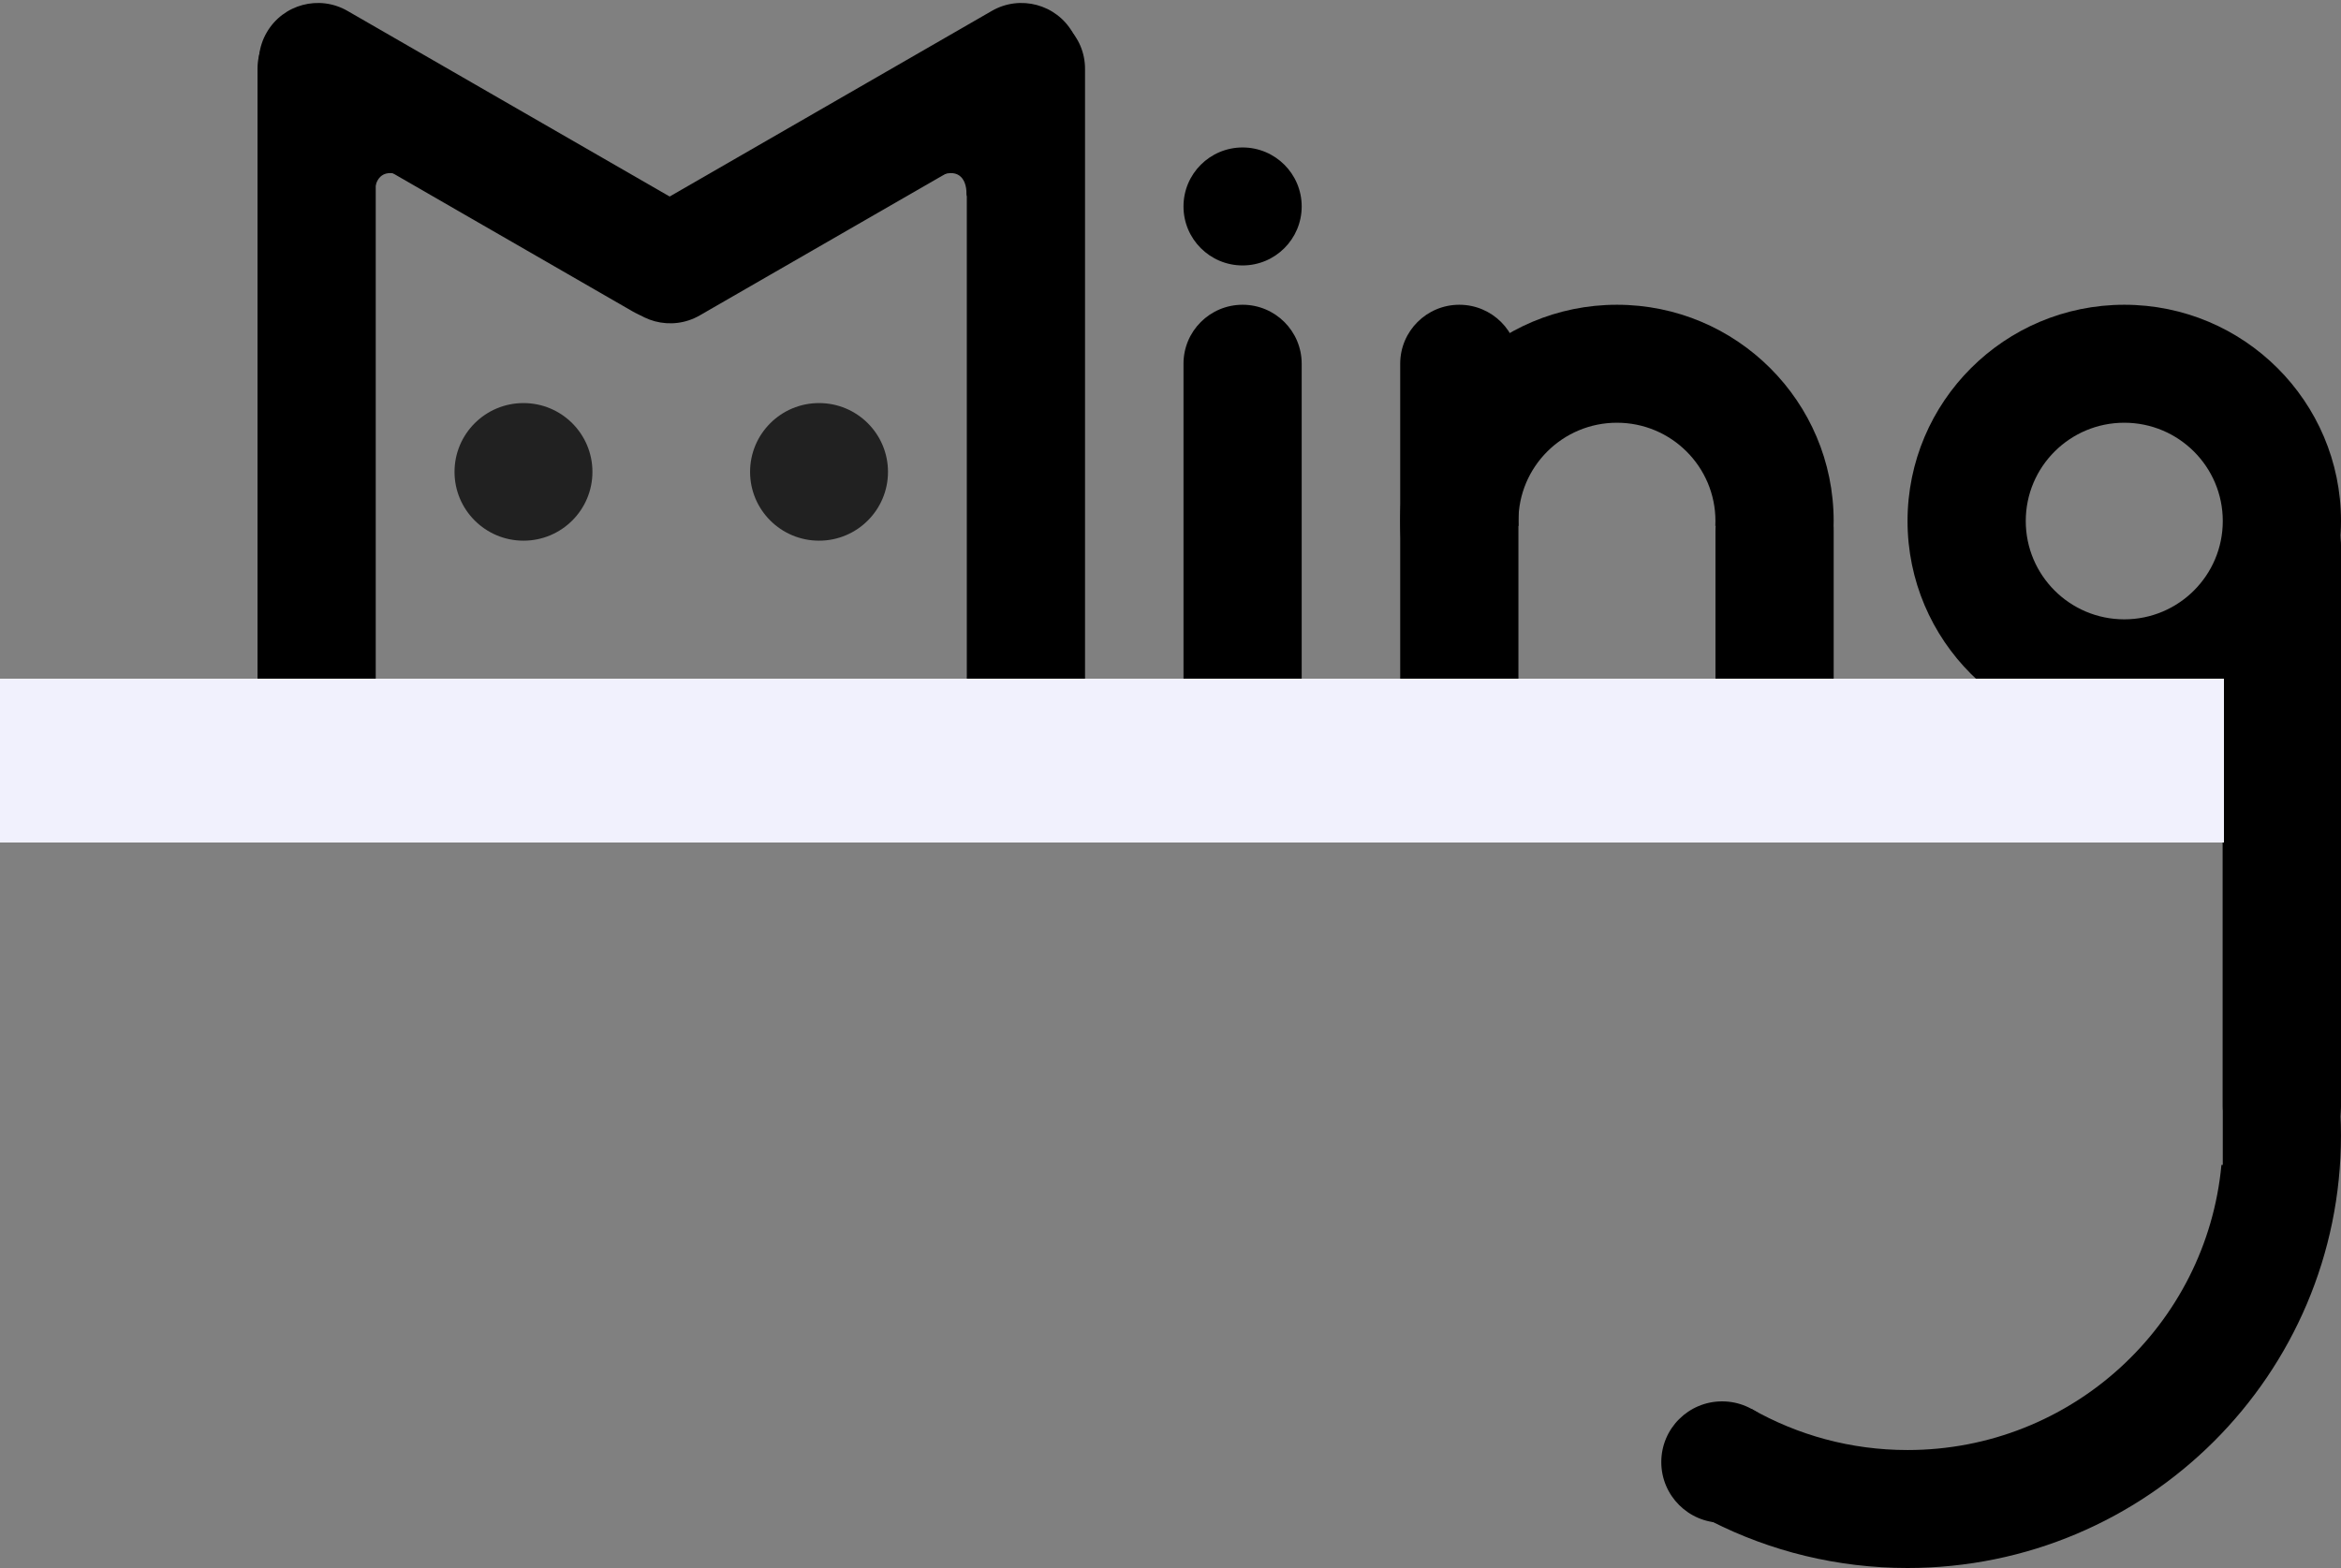 <svg width="100" height="67" viewBox="0 0 100 67" fill="none" xmlns="http://www.w3.org/2000/svg">
<rect x="0" y="0" width="100" height="67" fill="#808080" stroke="none"/>
<g clip-path="url(#clip0_5796_12590)">
<path d="M11 2.94C11 1.548 12.13 0.42 13.525 0.42C14.919 0.42 16.05 1.548 16.05 2.94V28.984C16.05 30.376 14.919 31.505 13.525 31.505C12.13 31.505 11 30.376 11 28.984V2.94Z" fill="currentColor"/>
<path d="M12.318 4.831C11.11 4.135 10.696 2.593 11.393 1.388C12.091 0.182 13.635 -0.231 14.842 0.465L29.559 8.947C30.767 9.643 31.18 11.184 30.483 12.39C29.786 13.595 28.242 14.008 27.034 13.312L12.318 4.831Z" fill="currentColor"/>
<path d="M44.894 4.831C46.102 4.135 46.515 2.593 45.818 1.388C45.121 0.182 43.577 -0.231 42.369 0.465L27.366 9.112C26.159 9.808 25.745 11.349 26.442 12.555C27.139 13.76 28.684 14.173 29.891 13.477L44.894 4.831Z" fill="currentColor"/>
<path d="M41.299 2.94C41.299 1.548 42.429 0.42 43.824 0.42C45.218 0.42 46.349 1.548 46.349 2.94V28.984C46.349 30.376 45.218 31.505 43.824 31.505C42.429 31.505 41.299 30.376 41.299 28.984V2.94Z" fill="currentColor"/>
<path d="M22.362 23.103C23.988 23.103 25.307 21.787 25.307 20.163C25.307 18.539 23.988 17.223 22.362 17.223C20.735 17.223 19.416 18.539 19.416 20.163C19.416 21.787 20.735 23.103 22.362 23.103Z" fill="#212121"/>
<path d="M34.987 23.103C36.614 23.103 37.932 21.787 37.932 20.163C37.932 18.539 36.614 17.223 34.987 17.223C33.36 17.223 32.041 18.539 32.041 20.163C32.041 21.787 33.36 23.103 34.987 23.103Z" fill="#212121"/>
<path d="M40.949 4.719C40.963 5.357 42.349 6.581 42.988 6.567C43.627 6.554 41.302 8.934 41.288 8.296C41.288 7.573 40.877 7.141 40.035 7.561C39.404 7.666 40.936 4.082 40.949 4.719Z" fill="currentColor"/>
<path d="M16.341 4.719C16.327 5.357 14.941 6.581 14.303 6.567C13.664 6.554 15.988 8.934 16.002 8.296C16.002 7.573 16.413 7.141 17.255 7.561C17.886 7.666 16.354 4.082 16.341 4.719Z" fill="currentColor"/>
<path d="M53.08 11.342C54.474 11.342 55.604 10.213 55.604 8.821C55.604 7.429 54.474 6.301 53.08 6.301C51.685 6.301 50.555 7.429 50.555 8.821C50.555 10.213 51.685 11.342 53.08 11.342Z" fill="currentColor"/>
<path d="M50.555 15.542C50.555 14.15 51.685 13.022 53.08 13.022C54.474 13.022 55.604 14.15 55.604 15.542V28.984C55.604 30.376 54.474 31.505 53.08 31.505C51.685 31.505 50.555 30.376 50.555 28.984V15.542Z" fill="currentColor"/>
<path d="M94.951 23.314C94.951 21.922 96.082 20.793 97.476 20.793C98.87 20.793 100.001 21.922 100.001 23.314V47.257C100.001 48.649 98.87 49.777 97.476 49.777C96.082 49.777 94.951 48.649 94.951 47.257V23.314Z" fill="currentColor"/>
<path fill-rule="evenodd" clip-rule="evenodd" d="M90.742 31.505C95.855 31.505 100 27.367 100 22.263C100 17.16 95.855 13.022 90.742 13.022C85.629 13.022 81.484 17.16 81.484 22.263C81.484 27.367 85.629 31.505 90.742 31.505ZM90.742 26.464C93.066 26.464 94.95 24.583 94.95 22.263C94.95 19.943 93.066 18.063 90.742 18.063C88.418 18.063 86.534 19.943 86.534 22.263C86.534 24.583 88.418 26.464 90.742 26.464Z" fill="currentColor"/>
<path fill-rule="evenodd" clip-rule="evenodd" d="M73.115 65.008C75.629 66.282 78.472 67 81.484 67C91.71 67 99.999 58.725 99.999 48.517C99.999 43.606 98.081 39.142 94.95 35.831V48.517V49.777H94.892C94.255 56.61 88.495 61.959 81.484 61.959C79.059 61.959 76.783 61.319 74.817 60.199L73.115 65.008Z" fill="currentColor"/>
<path fill-rule="evenodd" clip-rule="evenodd" d="M63.81 29.869C61.395 28.201 59.812 25.417 59.812 22.263C59.812 17.16 63.957 13.022 69.07 13.022C74.183 13.022 78.328 17.16 78.328 22.263C78.328 25.508 76.653 28.361 74.12 30.01V22.473H73.273C73.276 22.404 73.278 22.334 73.278 22.263C73.278 19.943 71.394 18.063 69.07 18.063C66.746 18.063 64.862 19.943 64.862 22.263C64.862 22.334 64.864 22.404 64.867 22.473H63.81V29.869Z" fill="currentColor"/>
<path d="M59.812 15.542C59.812 14.15 60.943 13.022 62.337 13.022C63.732 13.022 64.862 14.15 64.862 15.542V28.984C64.862 30.376 63.732 31.505 62.337 31.505C60.943 31.505 59.812 30.376 59.812 28.984V15.542Z" fill="currentColor"/>
<path d="M73.279 22.683C73.279 21.291 74.41 20.163 75.804 20.163C77.198 20.163 78.329 21.291 78.329 22.683V28.984C78.329 30.376 77.198 31.505 75.804 31.505C74.41 31.505 73.279 30.376 73.279 28.984V22.683Z" fill="currentColor"/>
<path d="M73.563 65.068C74.998 65.068 76.162 63.906 76.162 62.474C76.162 61.041 74.998 59.88 73.563 59.88C72.128 59.88 70.965 61.041 70.965 62.474C70.965 63.906 72.128 65.068 73.563 65.068Z" fill="currentColor"/>
</g>
<rect y="29" width="95" height="7" fill="#F1F1FD"/>
<defs>
<clipPath id="clip0_5796_12590">
<rect width="89" height="67" fill="white" transform="translate(11)"/>
</clipPath>
</defs>
</svg>
